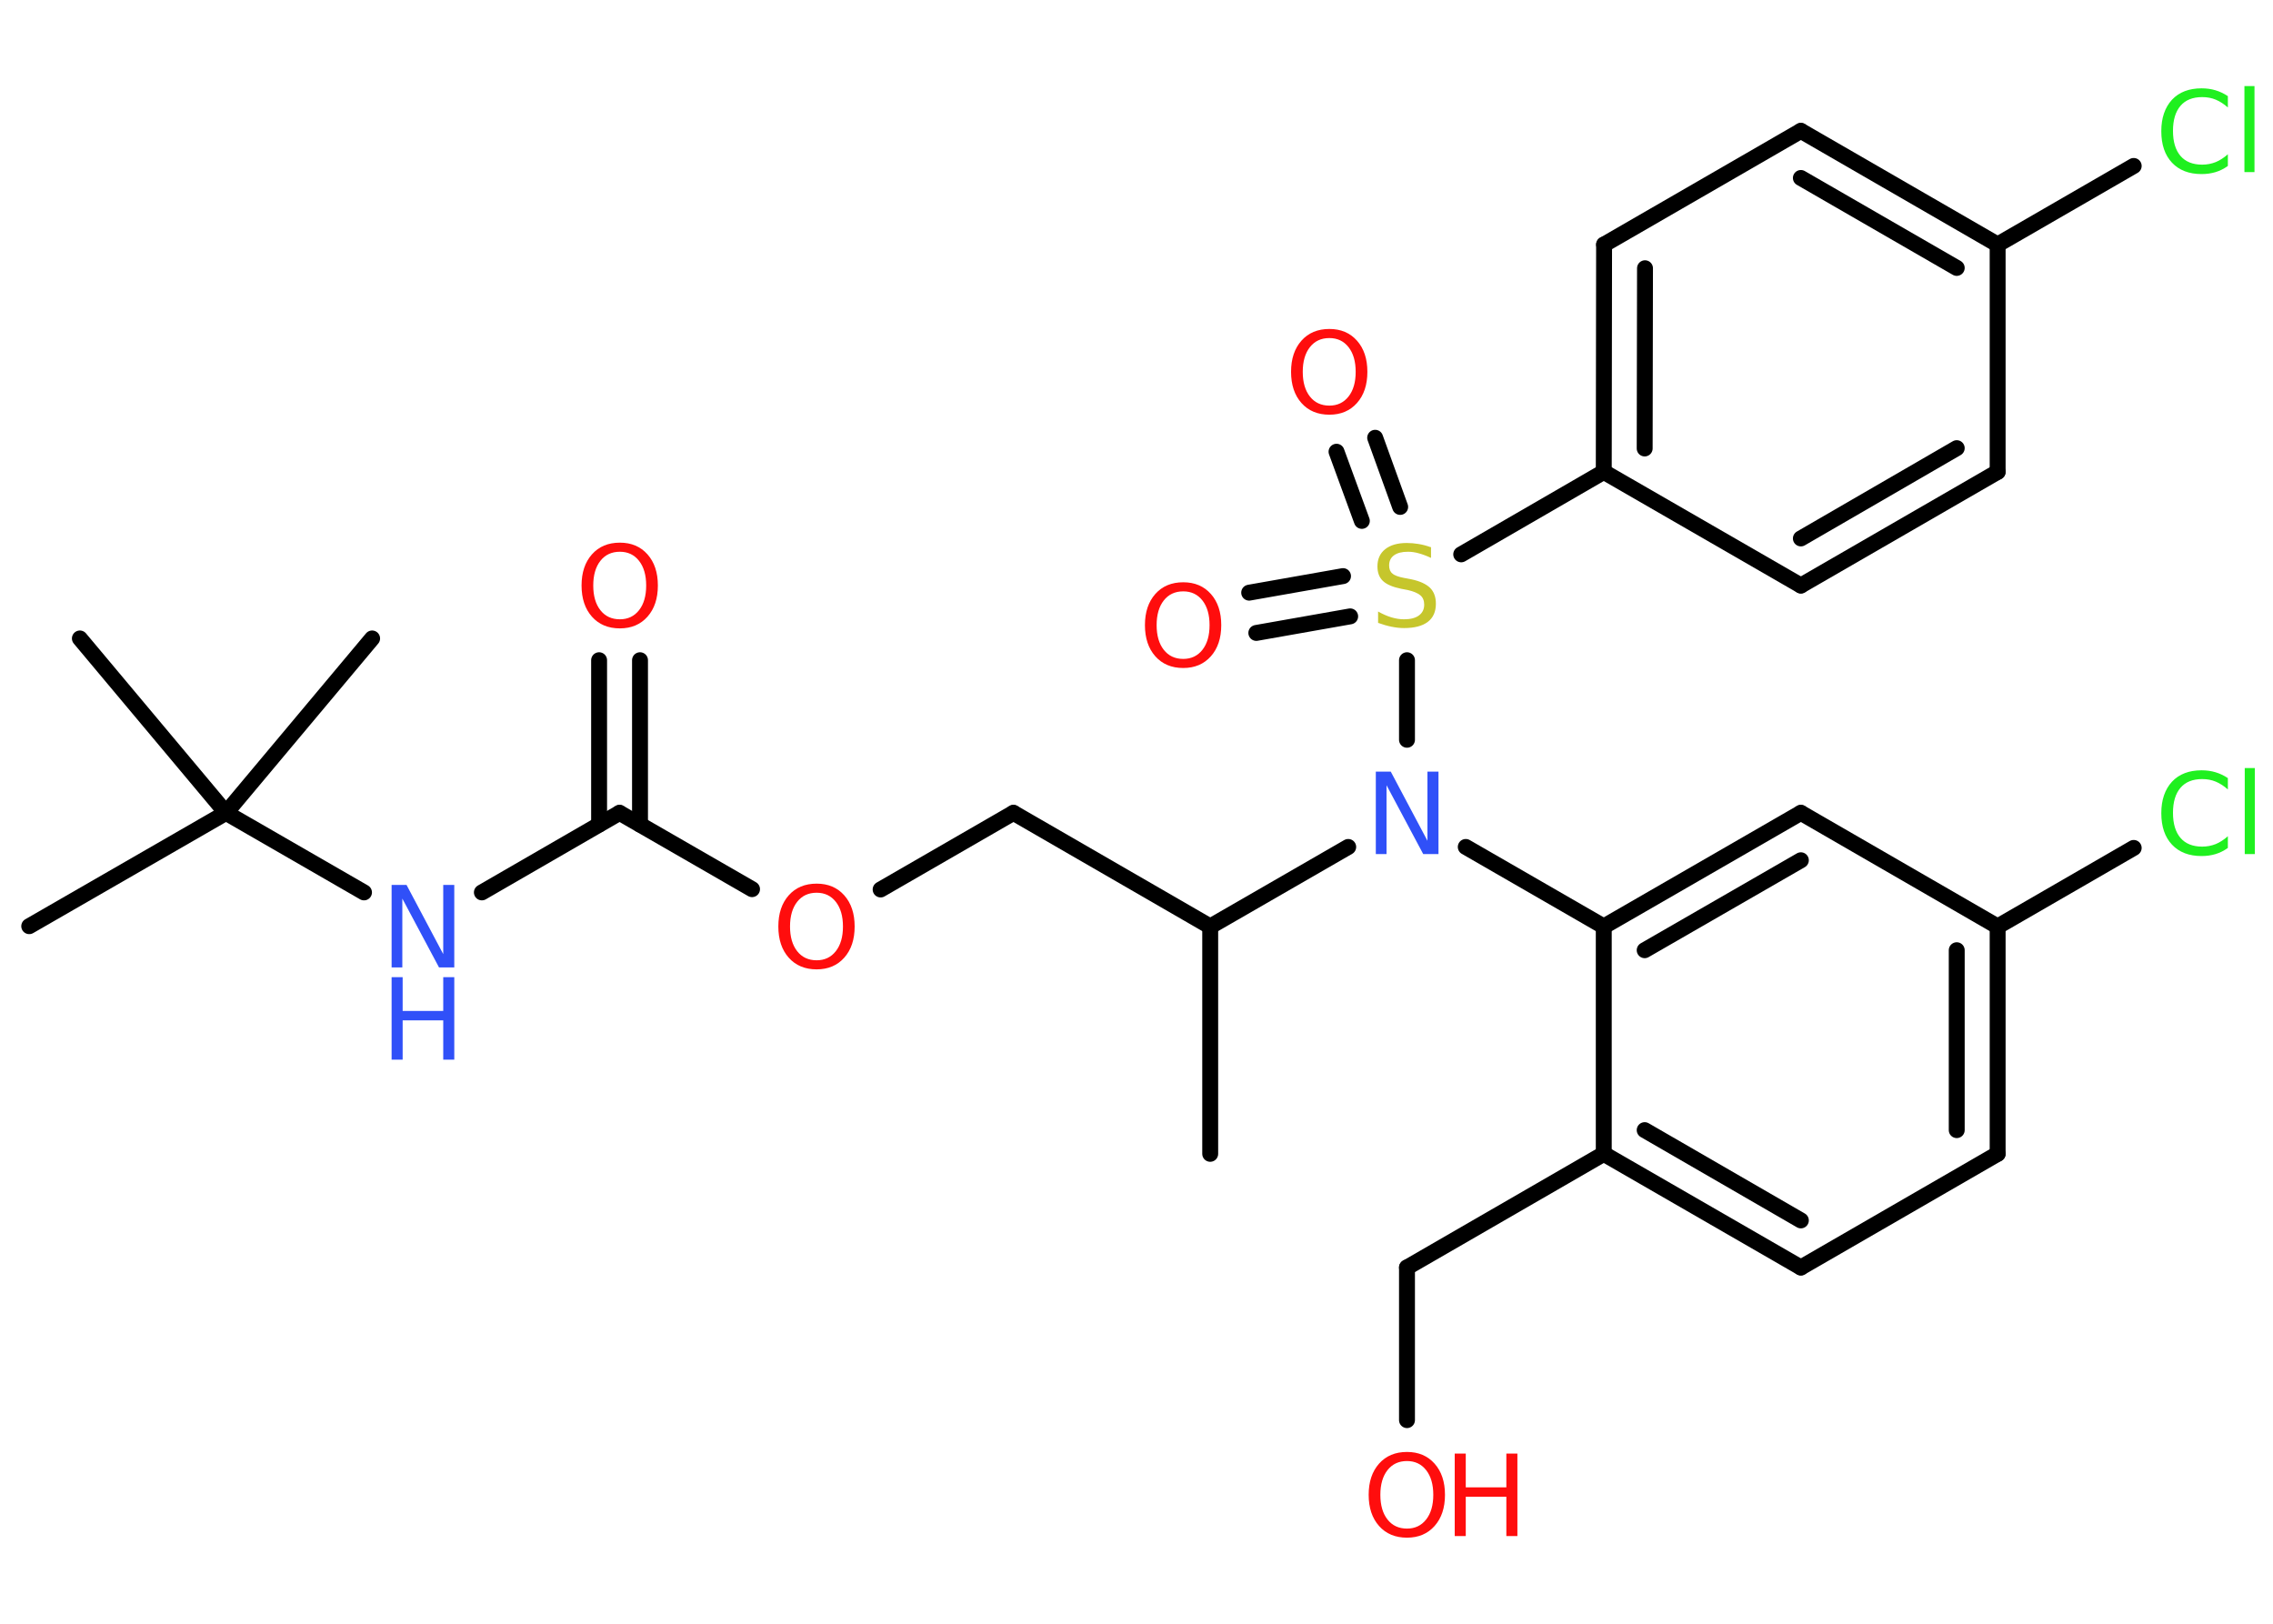 <?xml version='1.0' encoding='UTF-8'?>
<!DOCTYPE svg PUBLIC "-//W3C//DTD SVG 1.1//EN" "http://www.w3.org/Graphics/SVG/1.1/DTD/svg11.dtd">
<svg version='1.2' xmlns='http://www.w3.org/2000/svg' xmlns:xlink='http://www.w3.org/1999/xlink' width='70.0mm' height='50.0mm' viewBox='0 0 70.0 50.0'>
  <desc>Generated by the Chemistry Development Kit (http://github.com/cdk)</desc>
  <g stroke-linecap='round' stroke-linejoin='round' stroke='#000000' stroke-width='.49' fill='#FF0D0D'>
    <rect x='.0' y='.0' width='70.0' height='50.0' fill='#FFFFFF' stroke='none'/>
    <g id='mol1' class='mol'>
      <line id='mol1bnd1' class='bond' x1='37.27' y1='35.53' x2='37.27' y2='28.53'/>
      <line id='mol1bnd2' class='bond' x1='37.27' y1='28.53' x2='31.21' y2='25.03'/>
      <line id='mol1bnd3' class='bond' x1='31.21' y1='25.03' x2='27.12' y2='27.39'/>
      <line id='mol1bnd4' class='bond' x1='23.16' y1='27.38' x2='19.08' y2='25.03'/>
      <g id='mol1bnd5' class='bond'>
        <line x1='18.45' y1='25.39' x2='18.45' y2='20.33'/>
        <line x1='19.71' y1='25.39' x2='19.71' y2='20.33'/>
      </g>
      <line id='mol1bnd6' class='bond' x1='19.08' y1='25.03' x2='14.84' y2='27.48'/>
      <line id='mol1bnd7' class='bond' x1='11.21' y1='27.48' x2='6.96' y2='25.03'/>
      <line id='mol1bnd8' class='bond' x1='6.96' y1='25.03' x2='.9' y2='28.52'/>
      <line id='mol1bnd9' class='bond' x1='6.96' y1='25.03' x2='11.46' y2='19.66'/>
      <line id='mol1bnd10' class='bond' x1='6.96' y1='25.03' x2='2.46' y2='19.66'/>
      <line id='mol1bnd11' class='bond' x1='37.27' y1='28.53' x2='41.52' y2='26.08'/>
      <line id='mol1bnd12' class='bond' x1='45.14' y1='26.08' x2='49.39' y2='28.53'/>
      <g id='mol1bnd13' class='bond'>
        <line x1='55.46' y1='25.03' x2='49.39' y2='28.53'/>
        <line x1='55.46' y1='26.49' x2='50.65' y2='29.26'/>
      </g>
      <line id='mol1bnd14' class='bond' x1='55.46' y1='25.03' x2='61.52' y2='28.53'/>
      <line id='mol1bnd15' class='bond' x1='61.52' y1='28.53' x2='65.71' y2='26.11'/>
      <g id='mol1bnd16' class='bond'>
        <line x1='61.52' y1='35.53' x2='61.52' y2='28.53'/>
        <line x1='60.26' y1='34.8' x2='60.26' y2='29.26'/>
      </g>
      <line id='mol1bnd17' class='bond' x1='61.52' y1='35.53' x2='55.46' y2='39.03'/>
      <g id='mol1bnd18' class='bond'>
        <line x1='49.39' y1='35.53' x2='55.46' y2='39.03'/>
        <line x1='50.65' y1='34.8' x2='55.46' y2='37.58'/>
      </g>
      <line id='mol1bnd19' class='bond' x1='49.39' y1='28.53' x2='49.39' y2='35.53'/>
      <line id='mol1bnd20' class='bond' x1='49.39' y1='35.53' x2='43.33' y2='39.03'/>
      <line id='mol1bnd21' class='bond' x1='43.33' y1='39.03' x2='43.33' y2='43.73'/>
      <line id='mol1bnd22' class='bond' x1='43.33' y1='22.78' x2='43.33' y2='20.33'/>
      <g id='mol1bnd23' class='bond'>
        <line x1='41.94' y1='16.04' x2='41.16' y2='13.91'/>
        <line x1='43.12' y1='15.61' x2='42.35' y2='13.48'/>
      </g>
      <g id='mol1bnd24' class='bond'>
        <line x1='41.58' y1='18.98' x2='38.69' y2='19.49'/>
        <line x1='41.36' y1='17.74' x2='38.47' y2='18.25'/>
      </g>
      <line id='mol1bnd25' class='bond' x1='45.0' y1='17.07' x2='49.39' y2='14.53'/>
      <g id='mol1bnd26' class='bond'>
        <line x1='49.4' y1='7.53' x2='49.39' y2='14.53'/>
        <line x1='50.66' y1='8.26' x2='50.65' y2='13.81'/>
      </g>
      <line id='mol1bnd27' class='bond' x1='49.4' y1='7.53' x2='55.46' y2='4.03'/>
      <g id='mol1bnd28' class='bond'>
        <line x1='61.52' y1='7.53' x2='55.46' y2='4.03'/>
        <line x1='60.26' y1='8.25' x2='55.46' y2='5.48'/>
      </g>
      <line id='mol1bnd29' class='bond' x1='61.52' y1='7.53' x2='65.71' y2='5.11'/>
      <line id='mol1bnd30' class='bond' x1='61.52' y1='7.53' x2='61.52' y2='14.53'/>
      <g id='mol1bnd31' class='bond'>
        <line x1='55.46' y1='18.03' x2='61.52' y2='14.53'/>
        <line x1='55.46' y1='16.58' x2='60.26' y2='13.8'/>
      </g>
      <line id='mol1bnd32' class='bond' x1='49.39' y1='14.53' x2='55.46' y2='18.03'/>
      <path id='mol1atm4' class='atom' d='M25.15 27.49q-.38 .0 -.6 .28q-.22 .28 -.22 .76q.0 .48 .22 .76q.22 .28 .6 .28q.37 .0 .59 -.28q.22 -.28 .22 -.76q.0 -.48 -.22 -.76q-.22 -.28 -.59 -.28zM25.15 27.21q.53 .0 .85 .36q.32 .36 .32 .96q.0 .6 -.32 .96q-.32 .36 -.85 .36q-.54 .0 -.86 -.36q-.32 -.36 -.32 -.96q.0 -.6 .32 -.96q.32 -.36 .86 -.36z' stroke='none'/>
      <path id='mol1atm6' class='atom' d='M19.09 16.99q-.38 .0 -.6 .28q-.22 .28 -.22 .76q.0 .48 .22 .76q.22 .28 .6 .28q.37 .0 .59 -.28q.22 -.28 .22 -.76q.0 -.48 -.22 -.76q-.22 -.28 -.59 -.28zM19.09 16.71q.53 .0 .85 .36q.32 .36 .32 .96q.0 .6 -.32 .96q-.32 .36 -.85 .36q-.54 .0 -.86 -.36q-.32 -.36 -.32 -.96q.0 -.6 .32 -.96q.32 -.36 .86 -.36z' stroke='none'/>
      <g id='mol1atm7' class='atom'>
        <path d='M12.06 27.25h.46l1.13 2.13v-2.13h.34v2.54h-.47l-1.13 -2.12v2.12h-.33v-2.54z' stroke='none' fill='#3050F8'/>
        <path d='M12.06 30.09h.34v1.04h1.25v-1.04h.34v2.54h-.34v-1.21h-1.25v1.21h-.34v-2.54z' stroke='none' fill='#3050F8'/>
      </g>
      <path id='mol1atm12' class='atom' d='M42.37 23.76h.46l1.13 2.13v-2.13h.34v2.54h-.47l-1.13 -2.12v2.12h-.33v-2.54z' stroke='none' fill='#3050F8'/>
      <path id='mol1atm16' class='atom' d='M68.61 23.95v.36q-.18 -.16 -.37 -.24q-.19 -.08 -.42 -.08q-.44 .0 -.67 .27q-.23 .27 -.23 .77q.0 .5 .23 .77q.23 .27 .67 .27q.22 .0 .42 -.08q.19 -.08 .37 -.24v.36q-.18 .13 -.38 .19q-.2 .06 -.43 .06q-.58 .0 -.91 -.35q-.33 -.35 -.33 -.97q.0 -.61 .33 -.97q.33 -.35 .91 -.35q.23 .0 .43 .06q.2 .06 .38 .18zM69.13 23.65h.31v2.65h-.31v-2.65z' stroke='none' fill='#1FF01F'/>
      <g id='mol1atm21' class='atom'>
        <path d='M43.33 44.99q-.38 .0 -.6 .28q-.22 .28 -.22 .76q.0 .48 .22 .76q.22 .28 .6 .28q.37 .0 .59 -.28q.22 -.28 .22 -.76q.0 -.48 -.22 -.76q-.22 -.28 -.59 -.28zM43.33 44.71q.53 .0 .85 .36q.32 .36 .32 .96q.0 .6 -.32 .96q-.32 .36 -.85 .36q-.54 .0 -.86 -.36q-.32 -.36 -.32 -.96q.0 -.6 .32 -.96q.32 -.36 .86 -.36z' stroke='none'/>
        <path d='M44.8 44.76h.34v1.04h1.25v-1.04h.34v2.54h-.34v-1.21h-1.25v1.21h-.34v-2.54z' stroke='none'/>
      </g>
      <path id='mol1atm22' class='atom' d='M44.07 16.84v.34q-.19 -.09 -.37 -.14q-.17 -.05 -.34 -.05q-.28 .0 -.43 .11q-.15 .11 -.15 .31q.0 .17 .1 .25q.1 .09 .38 .14l.21 .04q.38 .08 .57 .26q.18 .18 .18 .49q.0 .37 -.25 .56q-.25 .19 -.73 .19q-.18 .0 -.38 -.04q-.2 -.04 -.42 -.12v-.35q.21 .12 .41 .18q.2 .06 .39 .06q.3 .0 .46 -.12q.16 -.12 .16 -.33q.0 -.19 -.12 -.29q-.12 -.1 -.38 -.16l-.21 -.04q-.39 -.08 -.56 -.24q-.17 -.16 -.17 -.45q.0 -.34 .24 -.53q.24 -.19 .66 -.19q.18 .0 .36 .03q.19 .03 .38 .1z' stroke='none' fill='#C6C62C'/>
      <path id='mol1atm23' class='atom' d='M40.94 10.41q-.38 .0 -.6 .28q-.22 .28 -.22 .76q.0 .48 .22 .76q.22 .28 .6 .28q.37 .0 .59 -.28q.22 -.28 .22 -.76q.0 -.48 -.22 -.76q-.22 -.28 -.59 -.28zM40.94 10.13q.53 .0 .85 .36q.32 .36 .32 .96q.0 .6 -.32 .96q-.32 .36 -.85 .36q-.54 .0 -.86 -.36q-.32 -.36 -.32 -.96q.0 -.6 .32 -.96q.32 -.36 .86 -.36z' stroke='none'/>
      <path id='mol1atm24' class='atom' d='M36.44 18.21q-.38 .0 -.6 .28q-.22 .28 -.22 .76q.0 .48 .22 .76q.22 .28 .6 .28q.37 .0 .59 -.28q.22 -.28 .22 -.76q.0 -.48 -.22 -.76q-.22 -.28 -.59 -.28zM36.44 17.93q.53 .0 .85 .36q.32 .36 .32 .96q.0 .6 -.32 .96q-.32 .36 -.85 .36q-.54 .0 -.86 -.36q-.32 -.36 -.32 -.96q.0 -.6 .32 -.96q.32 -.36 .86 -.36z' stroke='none'/>
      <path id='mol1atm29' class='atom' d='M68.61 2.95v.36q-.18 -.16 -.37 -.24q-.19 -.08 -.42 -.08q-.44 .0 -.67 .27q-.23 .27 -.23 .77q.0 .5 .23 .77q.23 .27 .67 .27q.22 .0 .42 -.08q.19 -.08 .37 -.24v.36q-.18 .13 -.38 .19q-.2 .06 -.43 .06q-.58 .0 -.91 -.35q-.33 -.35 -.33 -.97q.0 -.61 .33 -.97q.33 -.35 .91 -.35q.23 .0 .43 .06q.2 .06 .38 .18zM69.12 2.65h.31v2.65h-.31v-2.65z' stroke='none' fill='#1FF01F'/>
    </g>
  </g>
</svg>
